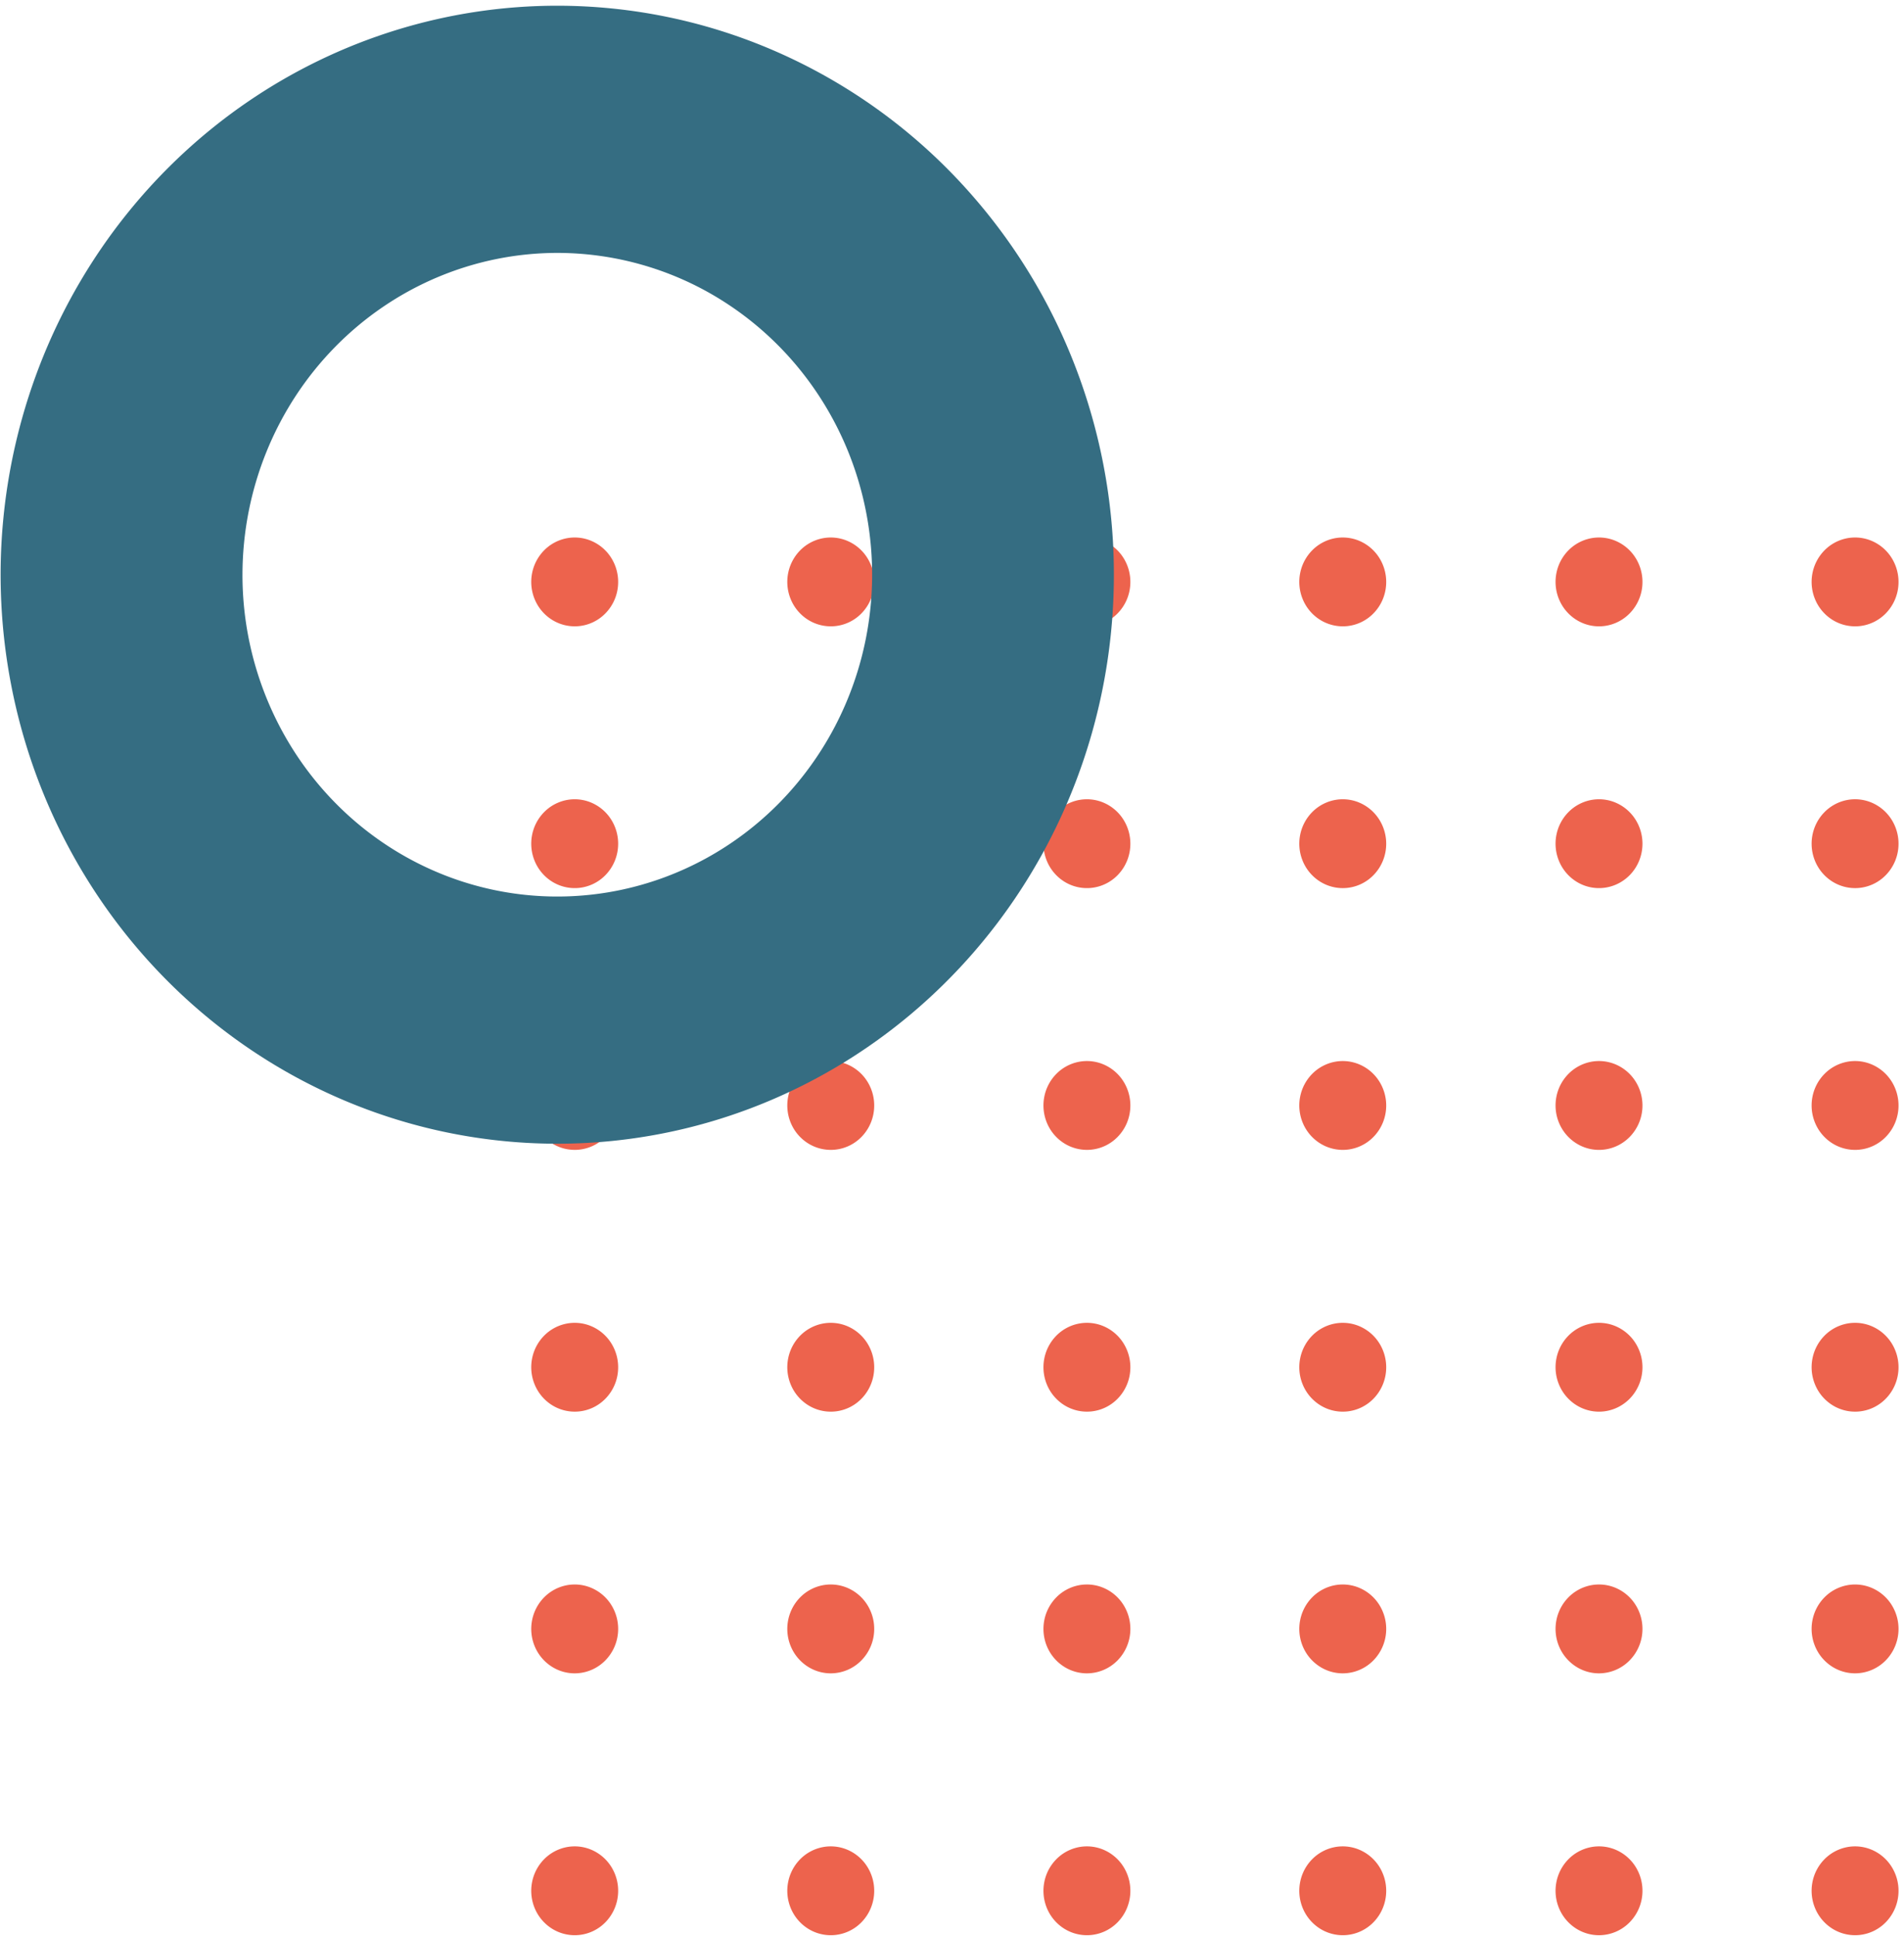 <svg xmlns="http://www.w3.org/2000/svg" viewBox="0 0 183 186"><path fill="#ed634d" d="M59.413 55.908c0-.844-.245-1.67-.704-2.371a4.198 4.198 0 00-1.874-1.572 4.094 4.094 0 00-2.413-.243 4.15 4.15 0 00-2.139 1.168 4.297 4.297 0 00-1.143 2.185 4.354 4.354 0 00.238 2.466 4.25 4.25 0 001.538 1.915 4.114 4.114 0 005.275-.53 4.27 4.27 0 00.906-1.384c.21-.518.317-1.074.316-1.634M84.023 55.908c0-.844-.245-1.67-.704-2.371a4.198 4.198 0 00-1.874-1.572 4.094 4.094 0 00-2.413-.243 4.15 4.15 0 00-2.139 1.168 4.297 4.297 0 00-1.143 2.185 4.354 4.354 0 00.238 2.466 4.25 4.25 0 001.538 1.915 4.113 4.113 0 005.276-.53 4.27 4.27 0 00.905-1.384c.21-.518.317-1.074.316-1.634M108.643 55.908c0-.844-.245-1.67-.704-2.371a4.197 4.197 0 00-1.874-1.572 4.094 4.094 0 00-2.413-.243 4.15 4.15 0 00-2.139 1.168 4.297 4.297 0 00-1.143 2.185 4.354 4.354 0 00.238 2.466 4.25 4.25 0 001.538 1.915 4.114 4.114 0 005.275-.53 4.27 4.27 0 00.906-1.384c.21-.518.317-1.074.316-1.634M133.233 55.908c0-.844-.245-1.67-.704-2.371a4.198 4.198 0 00-1.874-1.572 4.094 4.094 0 00-2.413-.243 4.15 4.15 0 00-2.139 1.168 4.297 4.297 0 00-1.143 2.185 4.354 4.354 0 00.238 2.466 4.25 4.25 0 001.538 1.915 4.113 4.113 0 005.276-.53 4.27 4.27 0 00.905-1.384c.21-.518.317-1.074.316-1.634M157.863 55.908c0-.844-.245-1.67-.704-2.371a4.198 4.198 0 00-1.874-1.572 4.094 4.094 0 00-2.413-.243 4.15 4.15 0 00-2.139 1.168 4.297 4.297 0 00-1.143 2.185 4.354 4.354 0 00.238 2.466 4.25 4.25 0 001.538 1.915c.687.47 1.495.72 2.32.72 1.108 0 2.17-.45 2.954-1.25a4.315 4.315 0 001.223-3.018zM182.473 55.908c0-.845-.245-1.67-.704-2.372a4.198 4.198 0 00-1.875-1.572 4.094 4.094 0 00-2.414-.242 4.15 4.15 0 00-2.138 1.17 4.298 4.298 0 00-1.142 2.186 4.354 4.354 0 00.24 2.466 4.25 4.25 0 001.54 1.915 4.113 4.113 0 005.273-.534 4.27 4.27 0 00.904-1.384c.21-.518.317-1.073.316-1.633M59.413 81.058c0-.844-.245-1.67-.704-2.371a4.198 4.198 0 00-1.874-1.572 4.094 4.094 0 00-2.413-.243 4.15 4.15 0 00-2.139 1.168 4.297 4.297 0 00-1.143 2.185 4.354 4.354 0 00.238 2.466 4.25 4.25 0 001.538 1.915 4.114 4.114 0 005.275-.529 4.27 4.27 0 00.906-1.385c.21-.518.317-1.074.316-1.634M84.023 81.058c0-.844-.245-1.67-.704-2.371a4.198 4.198 0 00-1.874-1.572 4.094 4.094 0 00-2.413-.243 4.15 4.15 0 00-2.139 1.168 4.297 4.297 0 00-1.143 2.185 4.354 4.354 0 00.238 2.466 4.25 4.25 0 001.538 1.915 4.113 4.113 0 005.276-.529 4.27 4.27 0 00.905-1.385c.21-.518.317-1.074.316-1.634M108.643 81.058c0-.844-.245-1.67-.704-2.371a4.197 4.197 0 00-1.874-1.572 4.094 4.094 0 00-2.413-.243 4.15 4.15 0 00-2.139 1.168 4.297 4.297 0 00-1.143 2.185 4.354 4.354 0 00.238 2.466 4.25 4.25 0 001.538 1.915 4.114 4.114 0 005.275-.529 4.27 4.27 0 00.906-1.385c.21-.518.317-1.074.316-1.634M133.233 81.058c0-.844-.245-1.67-.704-2.371a4.198 4.198 0 00-1.874-1.572 4.094 4.094 0 00-2.413-.243 4.15 4.15 0 00-2.139 1.168 4.297 4.297 0 00-1.143 2.185 4.354 4.354 0 00.238 2.466 4.25 4.25 0 001.538 1.915 4.113 4.113 0 005.276-.529 4.27 4.27 0 00.905-1.385c.21-.518.317-1.074.316-1.634M157.863 81.058c0-.844-.245-1.67-.704-2.371a4.198 4.198 0 00-1.874-1.572 4.094 4.094 0 00-2.413-.243 4.15 4.15 0 00-2.139 1.168 4.297 4.297 0 00-1.143 2.185 4.354 4.354 0 00.238 2.466 4.25 4.25 0 001.538 1.915 4.099 4.099 0 003.919.394 4.172 4.172 0 001.355-.924c.388-.397.696-.867.905-1.385.21-.518.318-1.073.318-1.633zM182.473 81.058c0-.844-.245-1.67-.704-2.372a4.198 4.198 0 00-1.875-1.572 4.094 4.094 0 00-2.414-.242 4.15 4.15 0 00-2.138 1.17 4.297 4.297 0 00-1.142 2.186 4.354 4.354 0 00.24 2.467 4.24 4.24 0 001.54 1.914 4.113 4.113 0 005.273-.534 4.27 4.27 0 00.904-1.384c.21-.518.317-1.073.316-1.633M59.413 106.208c0-.844-.245-1.67-.704-2.371a4.197 4.197 0 00-1.874-1.572 4.094 4.094 0 00-2.413-.243 4.15 4.15 0 00-2.139 1.168 4.297 4.297 0 00-1.143 2.185 4.354 4.354 0 00.238 2.466 4.25 4.25 0 001.538 1.915 4.114 4.114 0 005.275-.53 4.27 4.27 0 00.906-1.384c.21-.518.317-1.074.316-1.634M84.023 106.208c0-.844-.245-1.67-.704-2.371a4.197 4.197 0 00-1.874-1.572 4.094 4.094 0 00-2.413-.243 4.15 4.15 0 00-2.139 1.168 4.297 4.297 0 00-1.143 2.185 4.354 4.354 0 00.238 2.466 4.25 4.25 0 001.538 1.915 4.113 4.113 0 005.276-.53 4.27 4.27 0 00.905-1.384c.21-.518.317-1.074.316-1.634M108.643 106.208c0-.844-.245-1.67-.704-2.371a4.197 4.197 0 00-1.874-1.572 4.094 4.094 0 00-2.413-.243 4.15 4.15 0 00-2.139 1.168 4.297 4.297 0 00-1.143 2.185 4.354 4.354 0 00.238 2.466 4.25 4.25 0 001.538 1.915 4.114 4.114 0 005.275-.53 4.27 4.27 0 00.906-1.384c.21-.518.317-1.074.316-1.634M133.233 106.208c0-.844-.245-1.67-.704-2.371a4.197 4.197 0 00-1.874-1.572 4.094 4.094 0 00-2.413-.243 4.15 4.15 0 00-2.139 1.168 4.297 4.297 0 00-1.143 2.185 4.354 4.354 0 00.238 2.466 4.25 4.25 0 001.538 1.915 4.113 4.113 0 005.276-.53 4.27 4.27 0 00.905-1.384c.21-.518.317-1.074.316-1.634M157.863 106.208c0-.844-.245-1.67-.704-2.371a4.197 4.197 0 00-1.874-1.572 4.094 4.094 0 00-2.413-.243 4.15 4.15 0 00-2.139 1.168 4.297 4.297 0 00-1.143 2.185 4.354 4.354 0 00.238 2.466 4.25 4.25 0 001.538 1.915c.687.47 1.495.72 2.32.72 1.108 0 2.17-.45 2.954-1.25a4.315 4.315 0 001.223-3.018zM182.473 106.208c0-.845-.245-1.67-.704-2.372a4.198 4.198 0 00-1.875-1.572 4.094 4.094 0 00-2.414-.242 4.15 4.15 0 00-2.138 1.17 4.298 4.298 0 00-1.142 2.186 4.354 4.354 0 00.24 2.466c.316.78.852 1.446 1.54 1.915a4.114 4.114 0 005.273-.534 4.27 4.27 0 00.904-1.384c.21-.518.317-1.073.316-1.633M59.413 131.358c0-.844-.245-1.67-.704-2.371a4.198 4.198 0 00-1.874-1.572 4.094 4.094 0 00-2.413-.243 4.15 4.15 0 00-2.139 1.168 4.297 4.297 0 00-1.143 2.185 4.354 4.354 0 00.238 2.466 4.25 4.25 0 001.538 1.915 4.114 4.114 0 005.275-.529 4.27 4.27 0 00.906-1.385c.21-.518.317-1.074.316-1.634M84.023 131.358c0-.844-.245-1.67-.704-2.371a4.198 4.198 0 00-1.874-1.572 4.094 4.094 0 00-2.413-.243 4.15 4.15 0 00-2.139 1.168 4.297 4.297 0 00-1.143 2.185 4.354 4.354 0 00.238 2.466 4.25 4.25 0 001.538 1.915 4.113 4.113 0 005.276-.529 4.27 4.27 0 00.905-1.385c.21-.518.317-1.074.316-1.634M108.643 131.358c0-.844-.245-1.67-.704-2.371a4.197 4.197 0 00-1.874-1.572 4.094 4.094 0 00-2.413-.243 4.15 4.15 0 00-2.139 1.168 4.297 4.297 0 00-1.143 2.185 4.354 4.354 0 00.238 2.466 4.25 4.25 0 001.538 1.915 4.114 4.114 0 005.275-.529 4.27 4.27 0 00.906-1.385c.21-.518.317-1.074.316-1.634M133.233 131.358c0-.844-.245-1.67-.704-2.371a4.198 4.198 0 00-1.874-1.572 4.094 4.094 0 00-2.413-.243 4.15 4.15 0 00-2.139 1.168 4.297 4.297 0 00-1.143 2.185 4.354 4.354 0 00.238 2.466 4.25 4.25 0 001.538 1.915 4.113 4.113 0 005.276-.529 4.27 4.27 0 00.905-1.385c.21-.518.317-1.074.316-1.634M157.863 131.358c0-.844-.245-1.67-.704-2.371a4.198 4.198 0 00-1.874-1.572 4.094 4.094 0 00-2.413-.243 4.15 4.15 0 00-2.139 1.168 4.297 4.297 0 00-1.143 2.185 4.354 4.354 0 00.238 2.466 4.25 4.25 0 001.538 1.915c.687.47 1.495.72 2.32.72 1.108 0 2.17-.45 2.954-1.25a4.316 4.316 0 001.223-3.018zM182.473 131.358c0-.845-.245-1.67-.704-2.372a4.198 4.198 0 00-1.875-1.572 4.094 4.094 0 00-2.414-.242 4.15 4.15 0 00-2.138 1.17 4.297 4.297 0 00-1.142 2.186 4.354 4.354 0 00.24 2.467 4.24 4.24 0 001.54 1.914 4.113 4.113 0 005.273-.534 4.27 4.27 0 00.904-1.384c.21-.518.317-1.073.316-1.633M59.413 156.503a4.335 4.335 0 00-.701-2.373 4.198 4.198 0 00-1.874-1.574 4.094 4.094 0 00-2.413-.245 4.15 4.15 0 00-2.14 1.167 4.297 4.297 0 00-1.144 2.185 4.354 4.354 0 00.236 2.467 4.25 4.25 0 001.539 1.916c.687.47 1.494.72 2.32.72a4.132 4.132 0 002.952-1.249 4.315 4.315 0 001.225-3.014M84.023 156.503a4.334 4.334 0 00-.701-2.373 4.198 4.198 0 00-1.873-1.574 4.094 4.094 0 00-2.414-.245 4.15 4.15 0 00-2.14 1.167 4.297 4.297 0 00-1.144 2.185 4.354 4.354 0 00.236 2.467 4.25 4.25 0 001.539 1.916c.687.47 1.494.72 2.32.72a4.132 4.132 0 002.952-1.249 4.315 4.315 0 001.225-3.014M108.643 156.503a4.334 4.334 0 00-.701-2.373 4.198 4.198 0 00-1.874-1.574 4.094 4.094 0 00-2.413-.245 4.15 4.15 0 00-2.14 1.167 4.297 4.297 0 00-1.144 2.185 4.354 4.354 0 00.236 2.467 4.25 4.25 0 001.539 1.916c.687.47 1.494.72 2.32.72a4.132 4.132 0 002.952-1.249 4.315 4.315 0 001.225-3.014M133.233 156.503a4.334 4.334 0 00-.701-2.373 4.198 4.198 0 00-1.874-1.574 4.094 4.094 0 00-2.413-.245 4.15 4.15 0 00-2.14 1.167 4.297 4.297 0 00-1.144 2.185 4.354 4.354 0 00.236 2.467 4.25 4.25 0 001.539 1.916c.687.47 1.494.72 2.32.72a4.132 4.132 0 002.952-1.249 4.315 4.315 0 001.225-3.014M157.863 156.503a4.334 4.334 0 00-.701-2.373 4.198 4.198 0 00-1.873-1.574 4.094 4.094 0 00-2.414-.245 4.15 4.15 0 00-2.14 1.167 4.297 4.297 0 00-1.144 2.185 4.354 4.354 0 00.236 2.467 4.25 4.25 0 001.539 1.916c.687.47 1.494.72 2.32.72a4.137 4.137 0 002.95-1.25 4.32 4.32 0 001.227-3.013M182.473 156.503a4.334 4.334 0 00-.701-2.373 4.198 4.198 0 00-1.875-1.574 4.094 4.094 0 00-2.414-.244 4.15 4.15 0 00-2.14 1.168 4.297 4.297 0 00-1.143 2.186 4.354 4.354 0 00.239 2.467 4.25 4.25 0 001.54 1.915 4.113 4.113 0 002.323.717 4.132 4.132 0 002.948-1.25 4.315 4.315 0 001.223-3.012M59.413 181.663a4.335 4.335 0 00-.701-2.373 4.198 4.198 0 00-1.874-1.574 4.094 4.094 0 00-2.413-.245 4.15 4.15 0 00-2.14 1.167 4.297 4.297 0 00-1.144 2.185 4.354 4.354 0 00.236 2.467 4.25 4.25 0 001.539 1.916 4.114 4.114 0 005.274-.527 4.27 4.27 0 00.905-1.384 4.34 4.34 0 00.318-1.632M84.023 181.663a4.334 4.334 0 00-.701-2.373 4.197 4.197 0 00-1.873-1.574 4.094 4.094 0 00-2.414-.245 4.15 4.15 0 00-2.14 1.167 4.297 4.297 0 00-1.144 2.185 4.354 4.354 0 00.236 2.467 4.25 4.25 0 001.539 1.916 4.113 4.113 0 005.274-.527 4.27 4.27 0 00.905-1.384 4.34 4.34 0 00.318-1.632M108.643 181.663a4.334 4.334 0 00-.701-2.373 4.198 4.198 0 00-1.874-1.574 4.094 4.094 0 00-2.413-.245 4.15 4.15 0 00-2.14 1.167 4.297 4.297 0 00-1.144 2.185 4.354 4.354 0 00.236 2.467 4.25 4.25 0 001.539 1.916 4.114 4.114 0 005.274-.527 4.27 4.27 0 00.905-1.384 4.34 4.34 0 00.318-1.632M133.233 181.663a4.334 4.334 0 00-.701-2.373 4.198 4.198 0 00-1.874-1.574 4.094 4.094 0 00-2.413-.245 4.15 4.15 0 00-2.14 1.167 4.297 4.297 0 00-1.144 2.185 4.354 4.354 0 00.236 2.467 4.25 4.25 0 001.539 1.916 4.114 4.114 0 005.274-.527 4.27 4.27 0 00.905-1.384 4.34 4.34 0 00.318-1.632M157.863 181.663a4.334 4.334 0 00-.701-2.373 4.197 4.197 0 00-1.873-1.574 4.094 4.094 0 00-2.414-.245 4.15 4.15 0 00-2.14 1.167 4.297 4.297 0 00-1.144 2.185 4.354 4.354 0 00.236 2.467 4.25 4.25 0 001.539 1.916c.687.47 1.494.72 2.32.72a4.132 4.132 0 002.952-1.249 4.315 4.315 0 001.225-3.014M182.473 181.663a4.334 4.334 0 00-.701-2.373 4.198 4.198 0 00-1.875-1.574 4.094 4.094 0 00-2.414-.244 4.15 4.15 0 00-2.14 1.168 4.297 4.297 0 00-1.143 2.186 4.354 4.354 0 00.239 2.467 4.25 4.25 0 001.54 1.915 4.113 4.113 0 005.272-.531 4.31 4.31 0 001.222-3.014"/><g><path fill="#356d82" d="M53.564 24.298a29.802 29.802 0 0116.81 5.21c4.977 3.398 8.855 8.227 11.146 13.877a31.545 31.545 0 011.721 17.863c-1.167 5.998-4.05 11.507-8.28 15.831-4.233 4.324-9.624 7.269-15.494 8.462a29.66 29.66 0 01-17.482-1.76c-5.53-2.34-10.255-6.303-13.58-11.387a31.4 31.4 0 01-5.1-17.177c.01-8.198 3.2-16.057 8.873-21.853 5.672-5.797 13.364-9.057 21.386-9.066zm0-23.748C42.983.55 32.64 3.755 23.84 9.76 15.041 15.768 8.184 24.306 4.134 34.295A55.775 55.775 0 001.088 65.88c2.062 10.603 7.158 20.344 14.64 27.99 7.482 7.646 17.015 12.853 27.393 14.962a52.433 52.433 0 0030.912-3.11c9.776-4.137 18.132-11.144 24.01-20.134 5.879-8.99 9.017-19.56 9.017-30.371a55.693 55.693 0 00-4.071-20.92 54.753 54.753 0 00-11.596-17.735 53.435 53.435 0 00-17.356-11.85A52.507 52.507 0 0053.564.55z"/></g></svg>